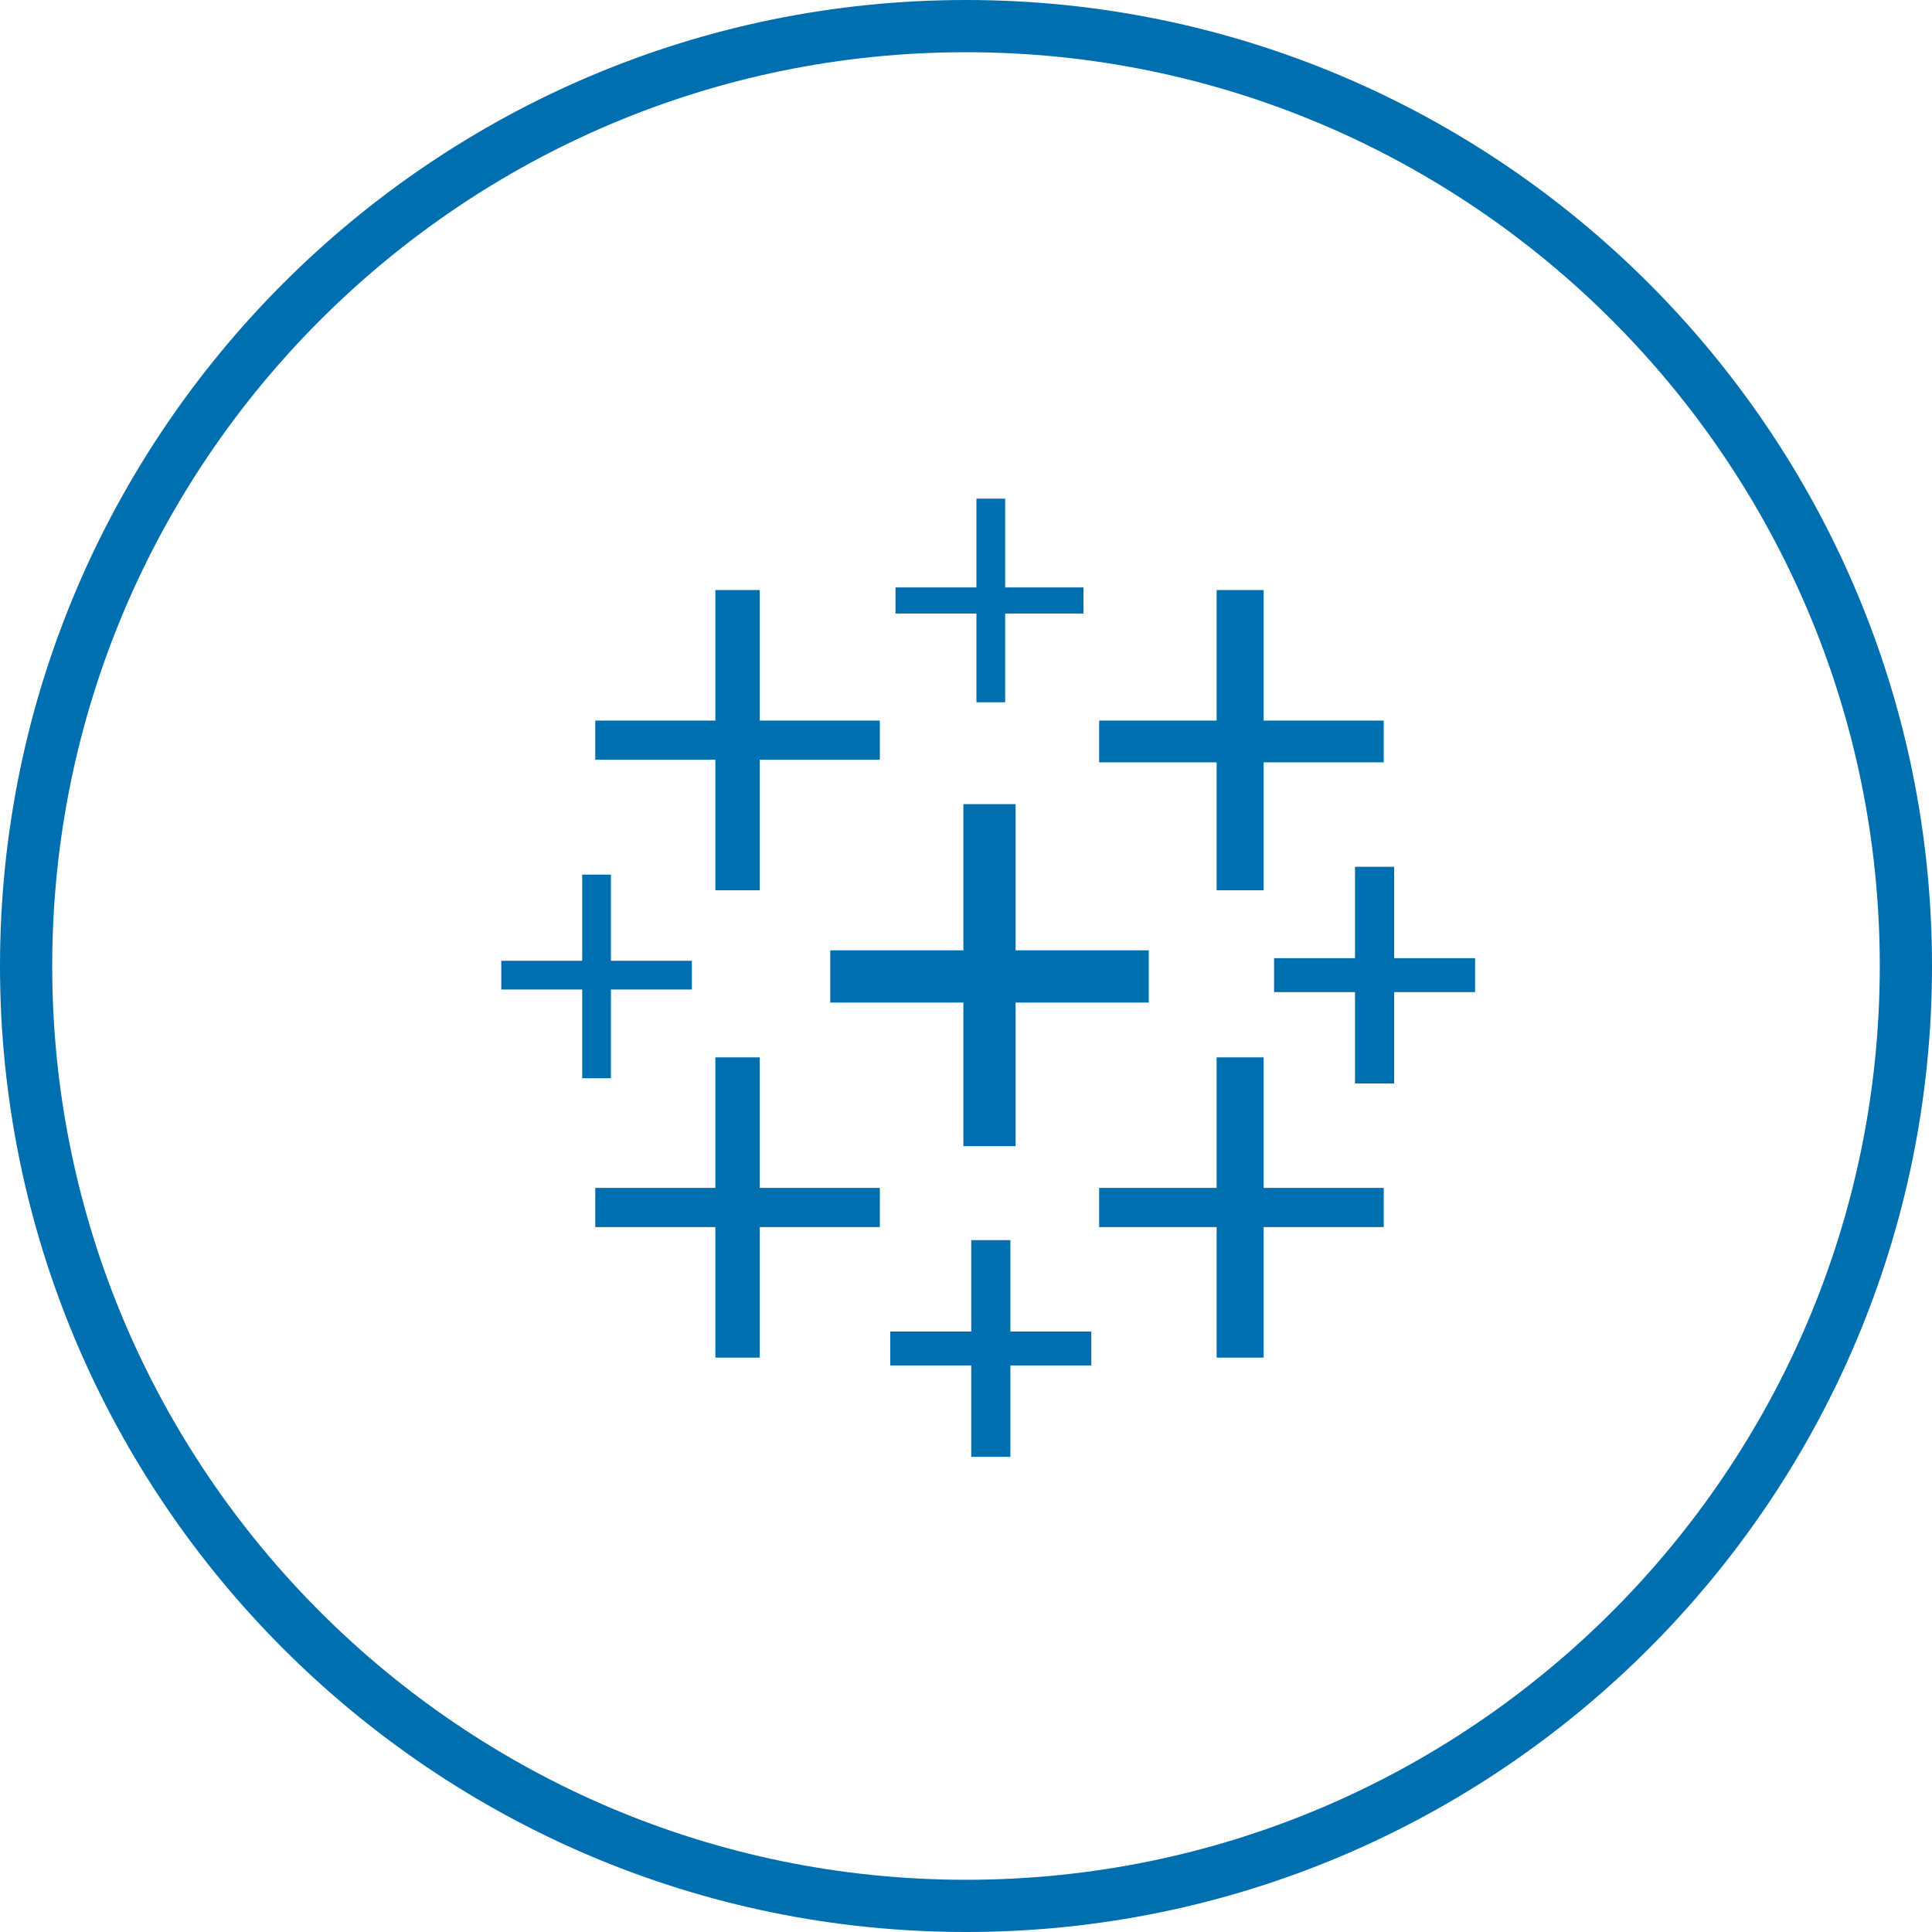 <?xml version="1.0" encoding="utf-8"?>
<!-- Generator: Adobe Illustrator 21.1.0, SVG Export Plug-In . SVG Version: 6.00 Build 0)  -->
<svg version="1.1" id="Layer_1" xmlns="http://www.w3.org/2000/svg" xmlns:xlink="http://www.w3.org/1999/xlink" x="0px" y="0px"
	 viewBox="0 0 74 74" style="enable-background:new 0 0 74 74;" xml:space="preserve">
<style type="text/css">
	.st0{fill:#006FAF;}
</style>
<title>tableau</title>
<path class="st0" d="M37,74C16.6,74,0,57.4,0,37S16.6,0,37,0s37,16.6,37,37S57.4,74,37,74z M37,2C17.7,2,2,17.7,2,37s15.7,35,35,35
	s35-15.7,35-35S56.3,2,37,2z"/>
<polygon class="st0" points="38.9,43.9 38.9,38.4 44,38.4 44,36.4 38.9,36.4 38.9,30.8 36.9,30.8 36.9,36.4 31.8,36.4 31.8,38.4 
	36.9,38.4 36.9,43.9 "/>
<polygon class="st0" points="29.1,40.5 27.4,40.5 27.4,45.5 22.8,45.5 22.8,47 27.4,47 27.4,52 29.1,52 29.1,47 33.7,47 33.7,45.5 
	29.1,45.5 "/>
<polygon class="st0" points="46.6,34.1 48.4,34.1 48.4,29.2 53,29.2 53,27.6 48.4,27.6 48.4,22.6 46.6,22.6 46.6,27.6 42.1,27.6 
	42.1,29.2 46.6,29.2 "/>
<polygon class="st0" points="38.7,47.5 37.2,47.5 37.2,51 34.1,51 34.1,52.3 37.2,52.3 37.2,55.8 38.7,55.8 38.7,52.3 41.8,52.3 
	41.8,51 38.7,51 "/>
<polygon class="st0" points="27.4,34.1 29.1,34.1 29.1,29.1 33.7,29.1 33.7,27.6 29.1,27.6 29.1,22.6 27.4,22.6 27.4,27.6 
	22.8,27.6 22.8,29.1 27.4,29.1 "/>
<polygon class="st0" points="53.4,36.7 53.4,33.2 51.9,33.2 51.9,36.7 48.8,36.7 48.8,38 51.9,38 51.9,41.5 53.4,41.5 53.4,38 
	56.5,38 56.5,36.7 "/>
<polygon class="st0" points="48.4,40.5 46.6,40.5 46.6,45.5 42.1,45.5 42.1,47 46.6,47 46.6,52 48.4,52 48.4,47 53,47 53,45.5 
	48.4,45.5 "/>
<polygon class="st0" points="37.4,26.9 38.5,26.9 38.5,23.5 41.5,23.5 41.5,22.5 38.5,22.5 38.5,19.1 37.4,19.1 37.4,22.5 
	34.3,22.5 34.3,23.5 37.4,23.5 "/>
<polygon class="st0" points="23.4,41.3 23.4,37.9 26.5,37.9 26.5,36.8 23.4,36.8 23.4,33.5 22.3,33.5 22.3,36.8 19.2,36.8 
	19.2,37.9 22.3,37.9 22.3,41.3 "/>
</svg>
